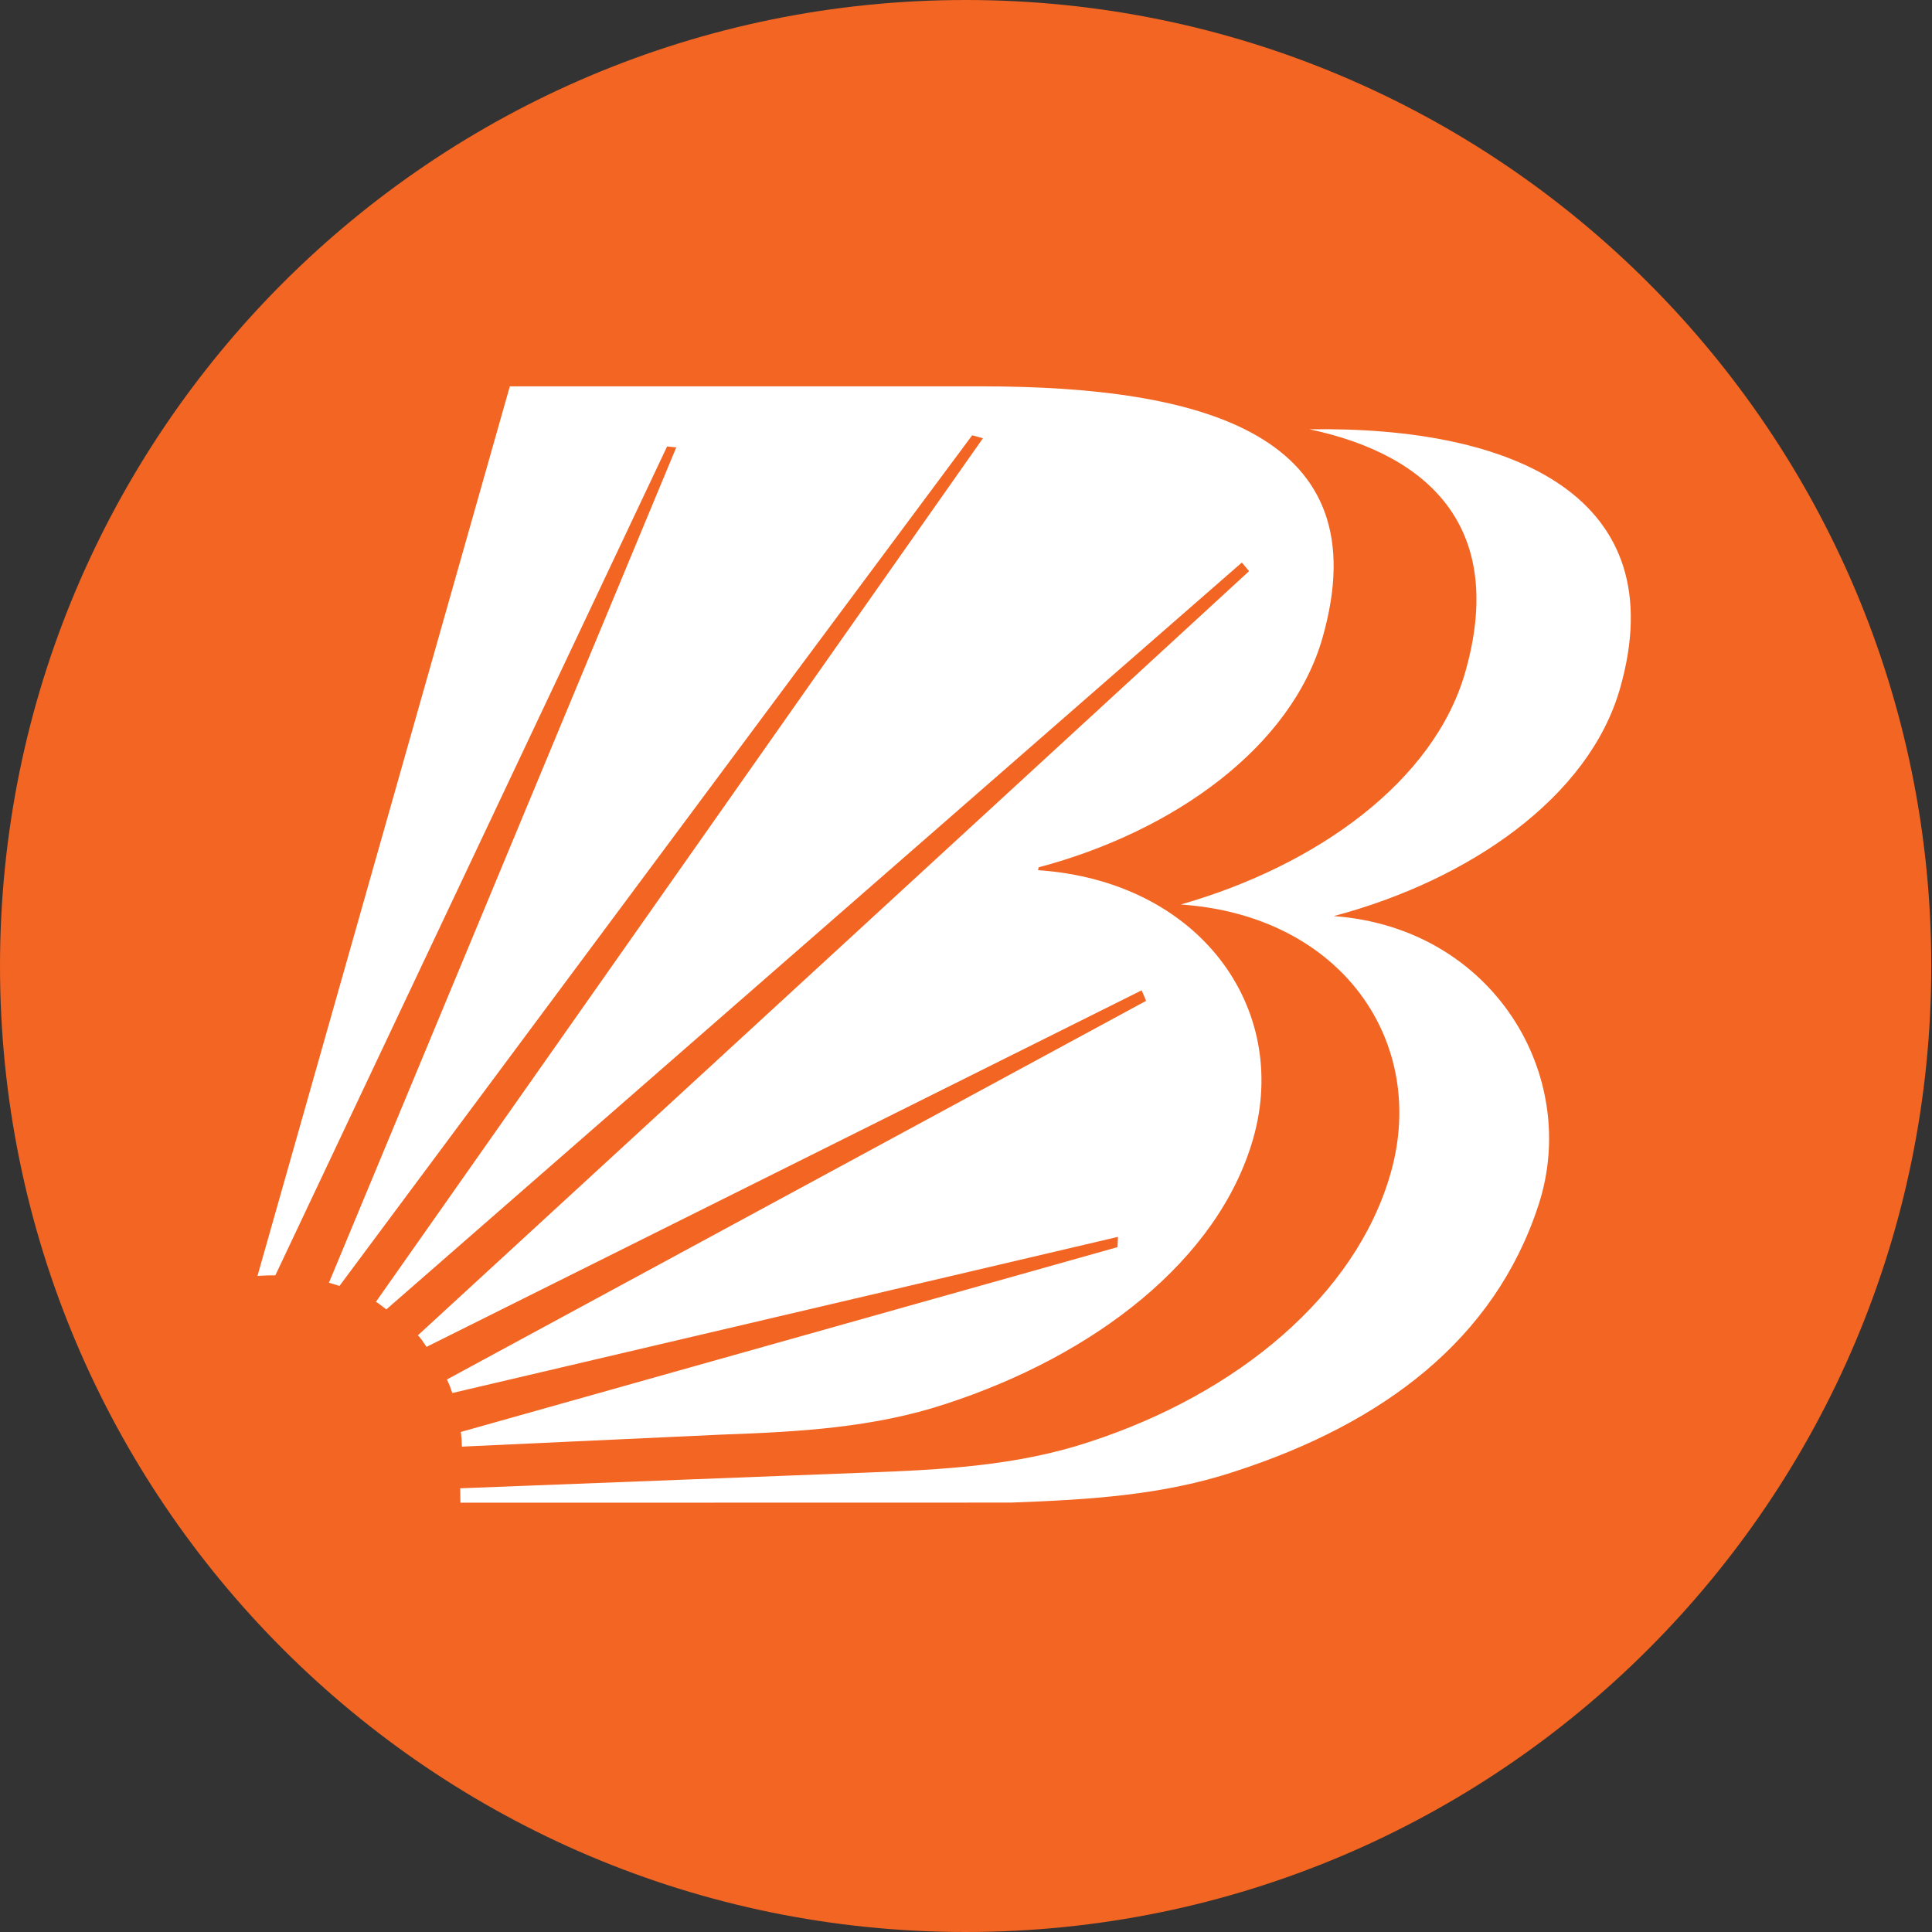 <svg width="35" height="35" viewBox="0 0 35 35" fill="none" xmlns="http://www.w3.org/2000/svg">
<rect x="0" y="0" width="35" height="35" fill="#333333" stroke="none"/>
<path d="M0 17.5C0 7.838 7.832 0 17.494 0C27.155 0 34.987 7.838 34.987 17.5C34.987 27.162 27.155 35 17.494 35C7.832 35 0 27.162 0 17.5Z" fill="#F26522"/>
<path d="M8.341 27.223L18.315 27.221C19.71 27.169 21.061 27.092 22.372 26.657C25.058 25.784 27.075 24.27 27.871 21.832C28.638 19.492 27.054 16.807 24.162 16.596C26.624 15.942 28.788 14.442 29.349 12.47C30.337 9.005 27.433 7.719 23.723 7.777C25.954 8.251 27.276 9.614 26.545 12.174C25.983 14.147 23.869 15.678 21.39 16.386C24.317 16.585 25.87 18.887 25.193 21.253C24.563 23.462 22.424 25.245 19.738 26.121C18.428 26.555 17.075 26.625 15.681 26.678L8.337 26.962L8.341 27.223ZM8.369 26.207L13.081 25.989C14.472 25.939 15.825 25.866 17.137 25.432C19.823 24.556 22.072 22.833 22.703 20.626C23.376 18.258 21.73 15.962 18.804 15.764L18.818 15.712C21.283 15.057 23.396 13.525 23.959 11.553C25.008 7.874 21.808 6.999 17.777 6.999H9.236L4.664 23.116L4.724 23.111C4.813 23.105 4.901 23.104 4.988 23.104L12.085 8.088L12.251 8.105L5.959 23.238C6.022 23.255 6.086 23.276 6.15 23.296L17.612 7.886L17.807 7.939L6.81 23.584C6.859 23.612 6.893 23.639 6.929 23.668C6.95 23.685 6.972 23.702 6.999 23.721L22.497 10.191L22.628 10.347L7.57 24.191C7.607 24.228 7.64 24.269 7.668 24.313C7.682 24.335 7.699 24.361 7.727 24.4L20.682 17.941L20.763 18.131L8.096 24.991C8.146 25.096 8.157 25.126 8.194 25.236L20.253 22.407L20.245 22.593L8.349 25.941L8.35 25.957C8.362 26.058 8.366 26.095 8.368 26.207H8.369Z" fill="white"/>
</svg>
